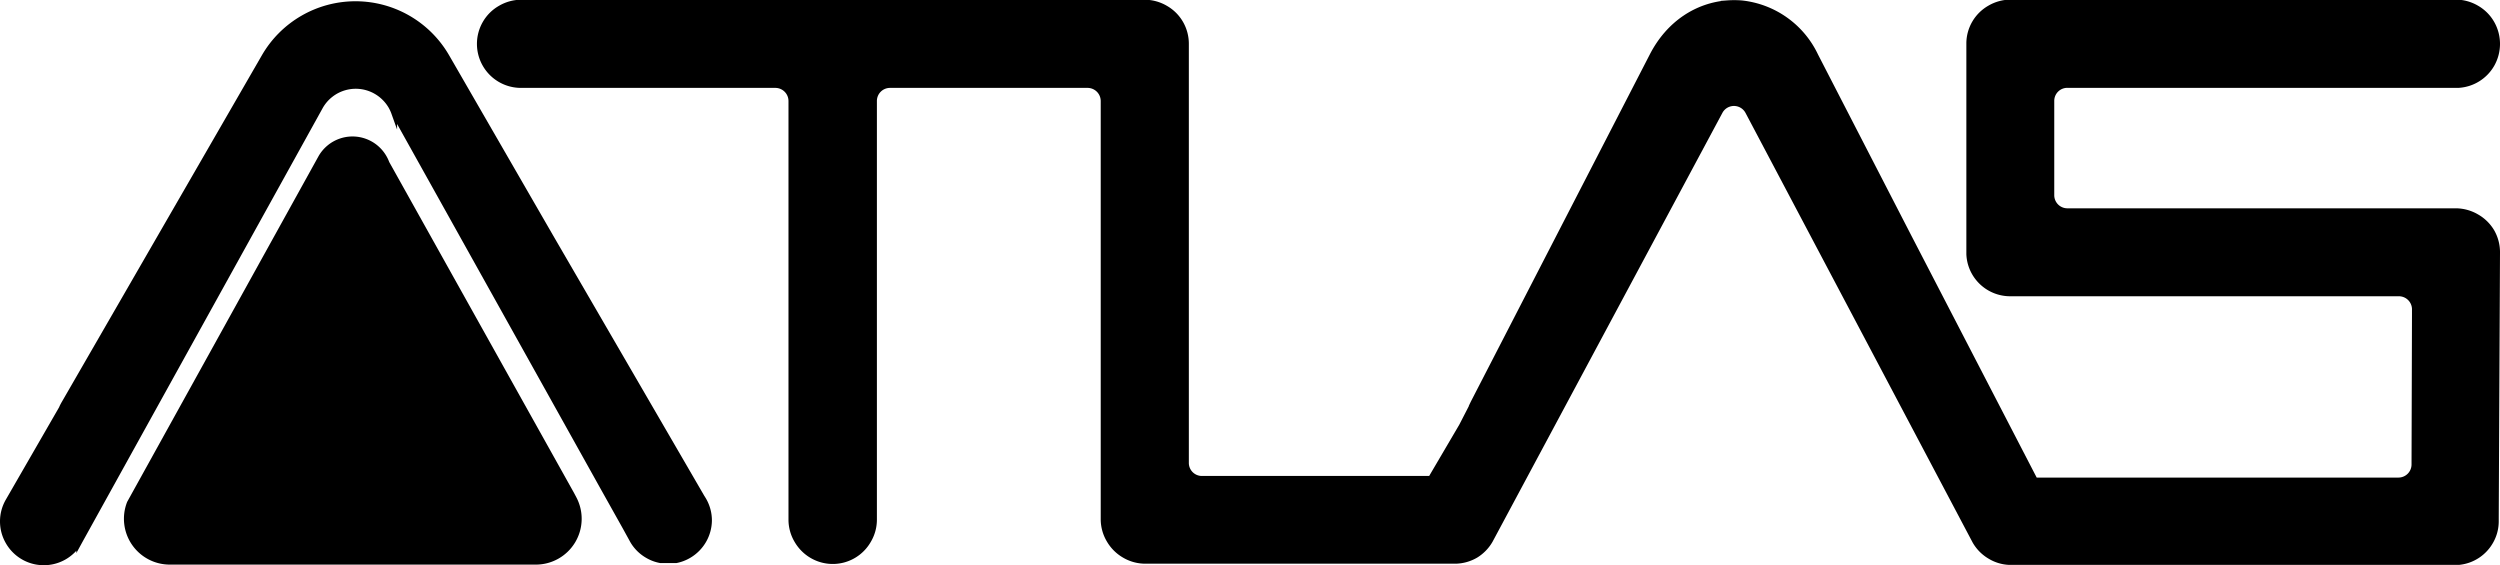 <svg xmlns="http://www.w3.org/2000/svg" viewBox="0 0 435.17 98.39"><defs><style>.cls-1{stroke:#000;stroke-miterlimit:10;}</style></defs><g id="A_Logo" data-name="A Logo"><path class="cls-1" d="M204.4,155.47a7.13,7.13,0,0,1-3.56,6.16,7,7,0,0,1-2.16.82h-2.74a6.92,6.92,0,0,1-2.22-.83,7,7,0,0,1-2.61-2.6l-.23-.42-1.1-2h0l-3.92-7-36.26-65h0a7.28,7.28,0,0,0-.52-1.14,7.18,7.18,0,0,0-2.61-2.61,7.11,7.11,0,0,0-9.73,2.61L99.17,151.31l-3.51,6.34h0L95,158.84l-.23.42a7.08,7.08,0,0,1-2.6,2.61,7.11,7.11,0,0,1-9.73-2.61,7.08,7.08,0,0,1,0-7.12l9.37-16.25,0-.06q.19-.39.42-.78L127,74.81a18.32,18.32,0,0,1,31.72,0l18.12,31.39,26.31,45.31.11.17c0,.07.09.15.14.23A7.07,7.07,0,0,1,204.4,155.47Z" transform="translate(-80.98 -64.94)"/><path class="cls-1" d="M174.24,162.72H110.57a7.48,7.48,0,0,1-7-10.21l33.3-60.15a6.31,6.31,0,0,1,10.94,0,6.59,6.59,0,0,1,.47,1h0L180.47,151l.37.7A7.48,7.48,0,0,1,174.24,162.72Z" transform="translate(-80.98 -64.94)"/></g><g id="TLAS"><path class="cls-1" d="M514.7,105.27a7.21,7.21,0,0,1,.95,3.44v.19l-.22,46.27v0c0,.16,0,.34,0,.49a7,7,0,0,1-.86,3.39,7.13,7.13,0,0,1-5.6,3.72h-1.35l-76.39,0h-.5a7,7,0,0,1-3.32-1,7.13,7.13,0,0,1-2.61-2.62l-.28-.53L385.26,84.36a2.78,2.78,0,0,0-4.91,0l-39.8,74.26-.22.41a7.27,7.27,0,0,1-2.46,2.53,7.19,7.19,0,0,1-3.47,1H280.27a7.1,7.1,0,0,1-3.57-1,7.23,7.23,0,0,1-2.62-2.62,7.09,7.09,0,0,1-1-3.58V82.52a2.79,2.79,0,0,0-2.78-2.78H235.9a2.78,2.78,0,0,0-2.78,2.78v72.93a7.06,7.06,0,0,1-1,3.57,7.12,7.12,0,0,1-9.77,2.62,7.23,7.23,0,0,1-2.62-2.62,7.09,7.09,0,0,1-1-3.58V82.52A2.79,2.79,0,0,0,216,79.74H171.66A7.16,7.16,0,0,1,165.46,69a7.05,7.05,0,0,1,2.62-2.61,7.24,7.24,0,0,1,3.58-1H280.27a7.24,7.24,0,0,1,3.58,1A7.05,7.05,0,0,1,286.47,69a7.15,7.15,0,0,1,.95,3.57v72.94a2.77,2.77,0,0,0,2.78,2.78l39.84,0,5.39-9.18,1.72-3.34,0-.06c.12-.26.24-.51.37-.77l31.09-60.31c2.92-5.67,7.86-8.71,13-9.12a17,17,0,0,1,2.47,0A16.11,16.11,0,0,1,397,74.67l16.2,31.43,22,42.47h63.27a2.78,2.78,0,0,0,2.78-2.76l.08-27a2.78,2.78,0,0,0-2.78-2.8H430.91a7.14,7.14,0,0,1-6.2-3.56,7.06,7.06,0,0,1-.95-3.29V72.37a7.1,7.1,0,0,1,3.57-6,7.24,7.24,0,0,1,3.58-1H508.5a7.24,7.24,0,0,1,3.58,1A7.05,7.05,0,0,1,514.7,69a7.22,7.22,0,0,1,0,7.16A7.15,7.15,0,0,1,509,79.73H440.84a2.77,2.77,0,0,0-2.78,2.77V98.93a2.78,2.78,0,0,0,2.78,2.77H508.5a7.24,7.24,0,0,1,3.58,1A7.16,7.16,0,0,1,514.7,105.27Z" transform="translate(-80.98 -64.94)"/></g></svg>